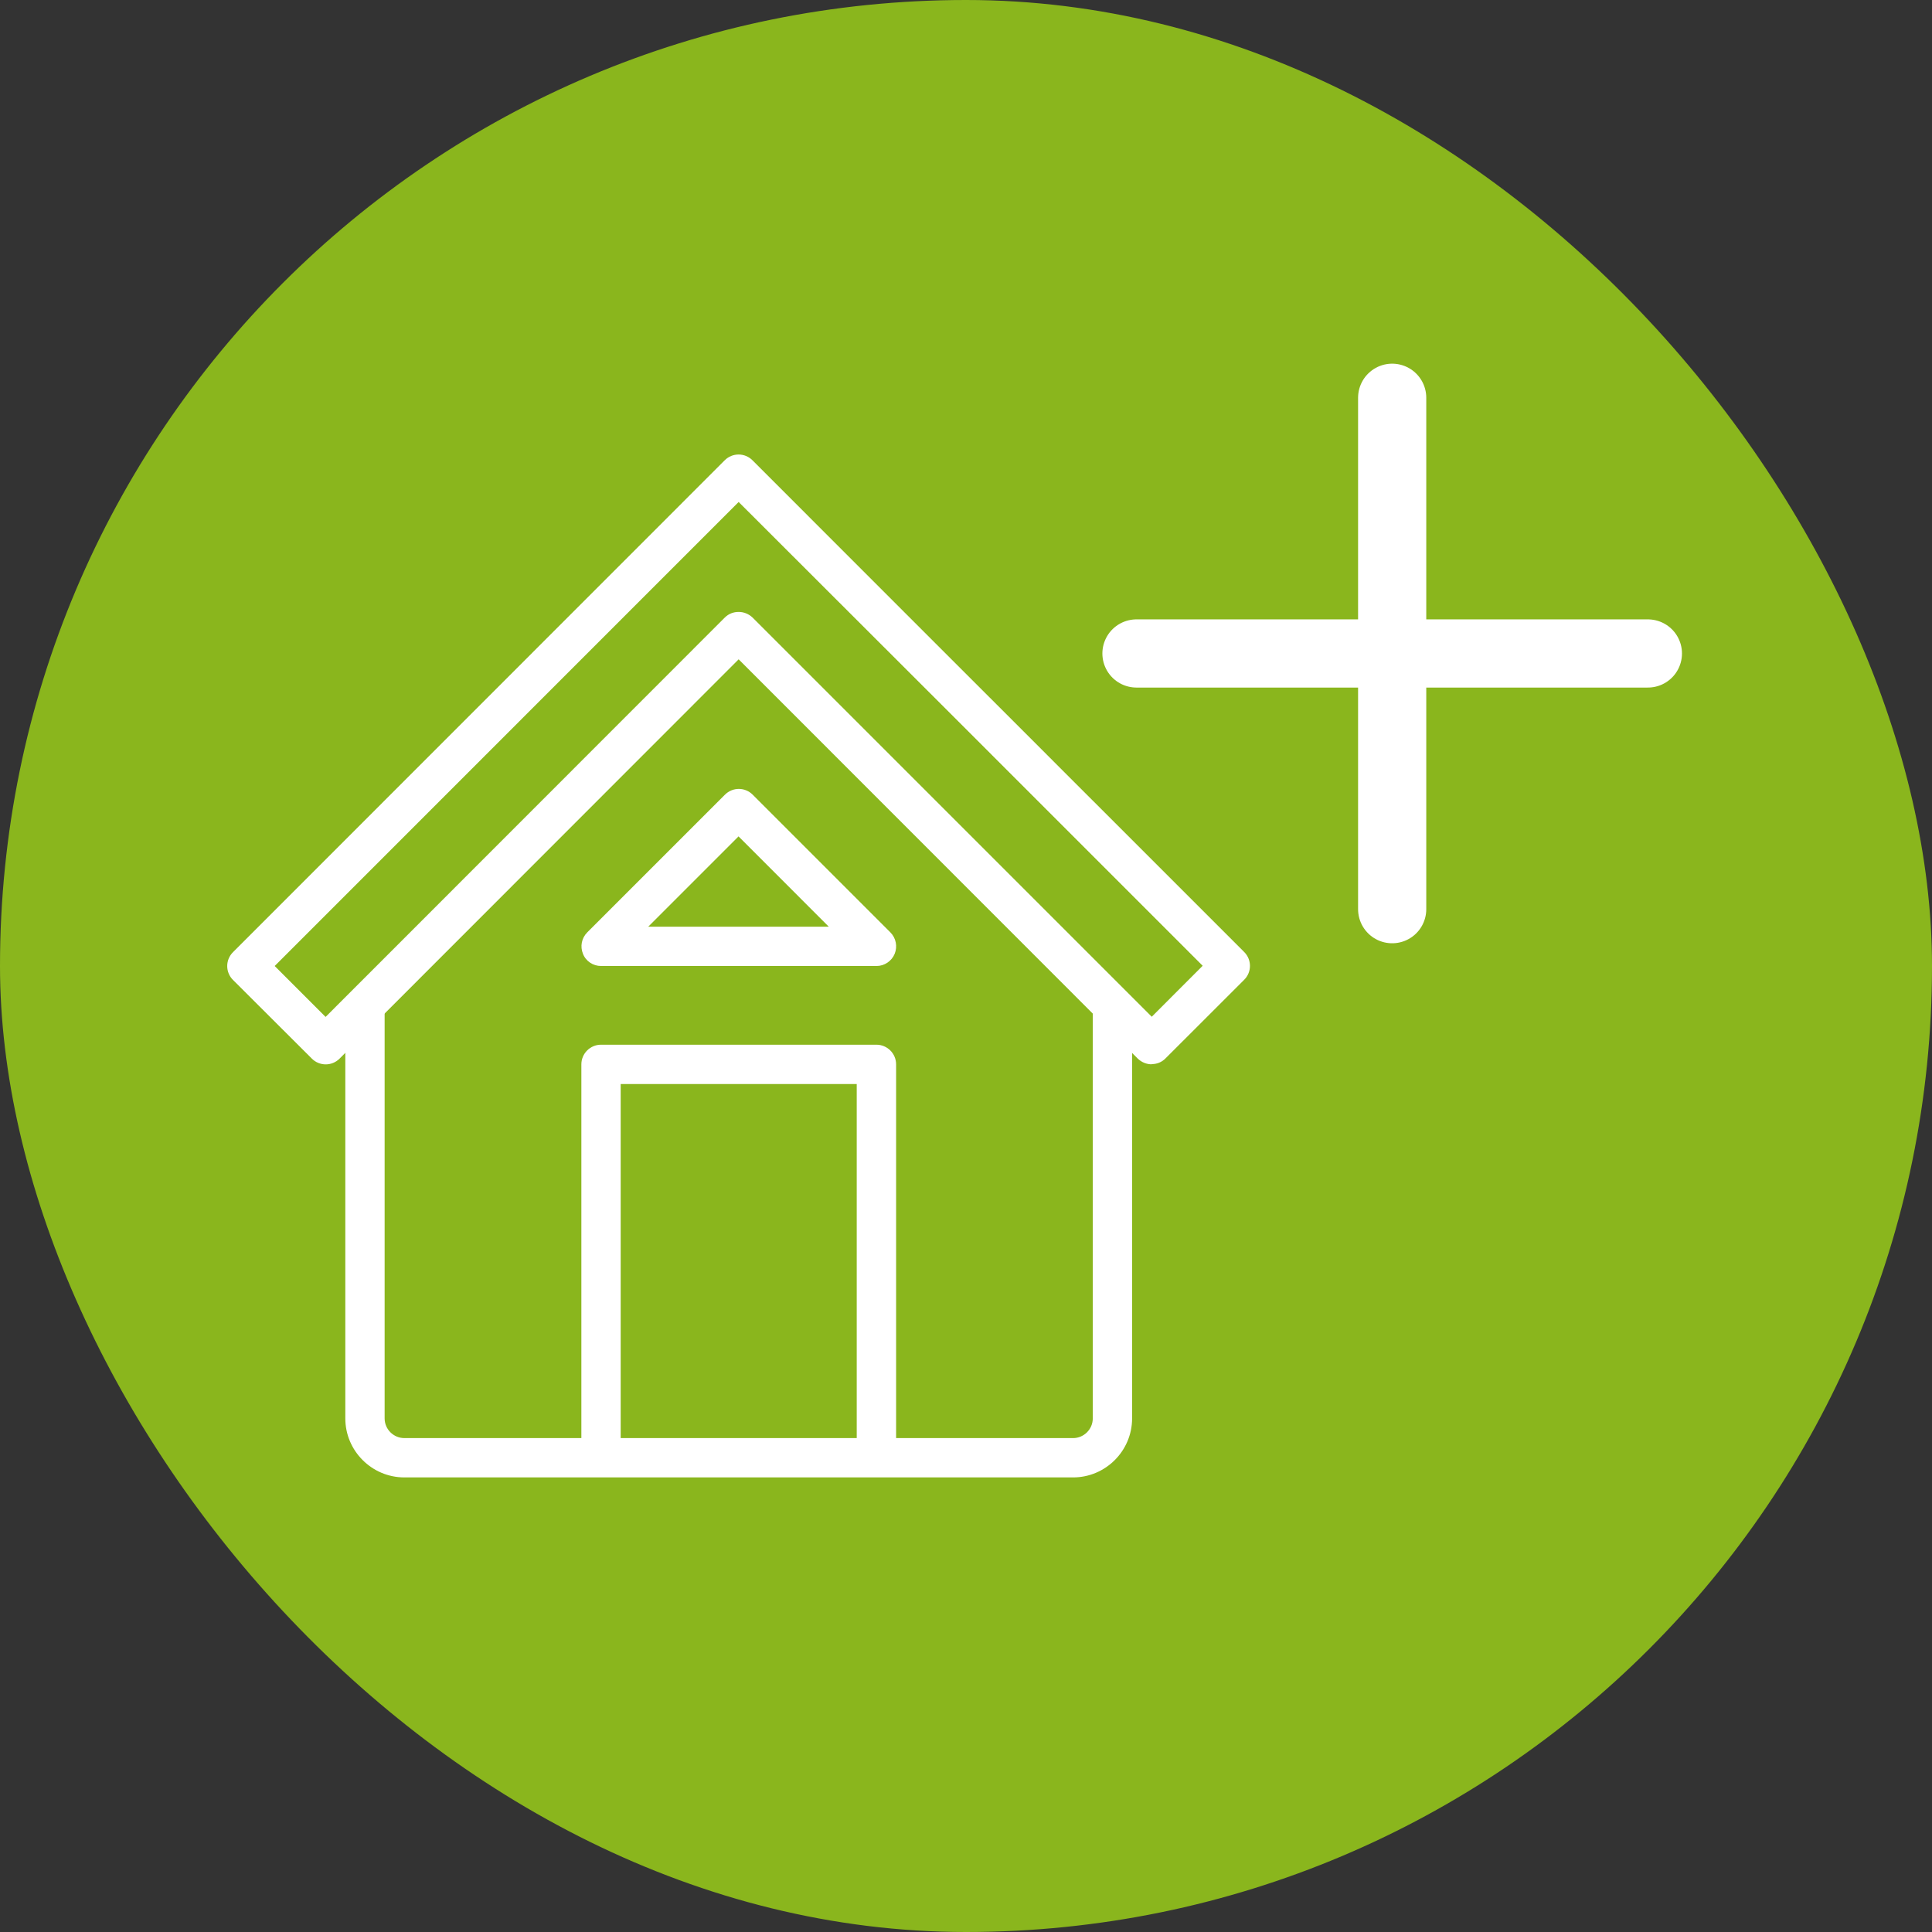 <svg width="34" height="34" viewBox="0 0 34 34" fill="none" xmlns="http://www.w3.org/2000/svg">
<rect x="0" y="0" width="34" height="34" fill="#333333" stroke="none"/>
<rect width="34" height="34" rx="17" fill="#8AB61D"/>
<path d="M24.5 7V16" stroke="white" stroke-width="1.2" stroke-linecap="round"/>
<path d="M20 11.5H29" stroke="white" stroke-width="1.2" stroke-linecap="round"/>
<g clip-path="url(#clip0_3210_1251)">
<path d="M20.269 18.73C20.179 18.73 20.092 18.696 20.023 18.63L12.999 11.603L5.976 18.63C5.841 18.765 5.623 18.765 5.488 18.63L4.1 17.245C3.965 17.11 3.965 16.892 4.1 16.757L12.754 8.1C12.889 7.965 13.107 7.965 13.242 8.1L16.457 11.316L17.842 12.7L19.227 14.085C18.995 13.853 17.056 11.914 17.056 11.914L18.013 12.871C18.058 12.916 19.352 14.211 19.227 14.085L21.896 16.754C22.031 16.889 22.031 17.107 21.896 17.242L20.511 18.626C20.442 18.696 20.355 18.727 20.265 18.727L20.269 18.73ZM12.999 10.769C13.089 10.769 13.176 10.803 13.245 10.869L20.269 17.893L21.165 16.996L18.642 14.473C18.576 14.407 18.31 14.141 18.41 14.241L18.17 14.001L17.764 13.595C17.728 13.559 17.438 13.269 17.473 13.304C17.5 13.33 16.665 12.496 16.565 12.396L12.999 8.834L4.834 17L5.73 17.896L12.754 10.869C12.823 10.8 12.909 10.769 12.999 10.769Z" fill="white"/>
<path d="M19.231 17.692V24.962C19.231 25.152 19.075 25.308 18.885 25.308H15.77V18.731C15.77 18.54 15.614 18.385 15.423 18.385H10.577C10.387 18.385 10.231 18.54 10.231 18.731V25.308H7.116C6.925 25.308 6.769 25.152 6.769 24.962V17.692H6.077V24.962C6.077 25.533 6.544 26 7.116 26H18.885C19.456 26 19.923 25.533 19.923 24.962V17.692H19.231ZM10.923 19.077H15.077V25.308H10.923V19.077Z" fill="white"/>
<path d="M15.423 17H10.577C10.439 17 10.31 16.917 10.259 16.785C10.207 16.657 10.234 16.509 10.335 16.408L12.758 13.985C12.893 13.85 13.111 13.85 13.246 13.985L15.669 16.408C15.769 16.509 15.797 16.657 15.745 16.785C15.693 16.913 15.565 17 15.427 17H15.423ZM11.411 16.308H14.585L12.997 14.719L11.408 16.308H11.411Z" fill="white"/>
</g>
<defs>
<clipPath id="clip0_3210_1251">
<rect width="18" height="18" fill="white" transform="translate(4 8)"/>
</clipPath>
</defs>
</svg>
